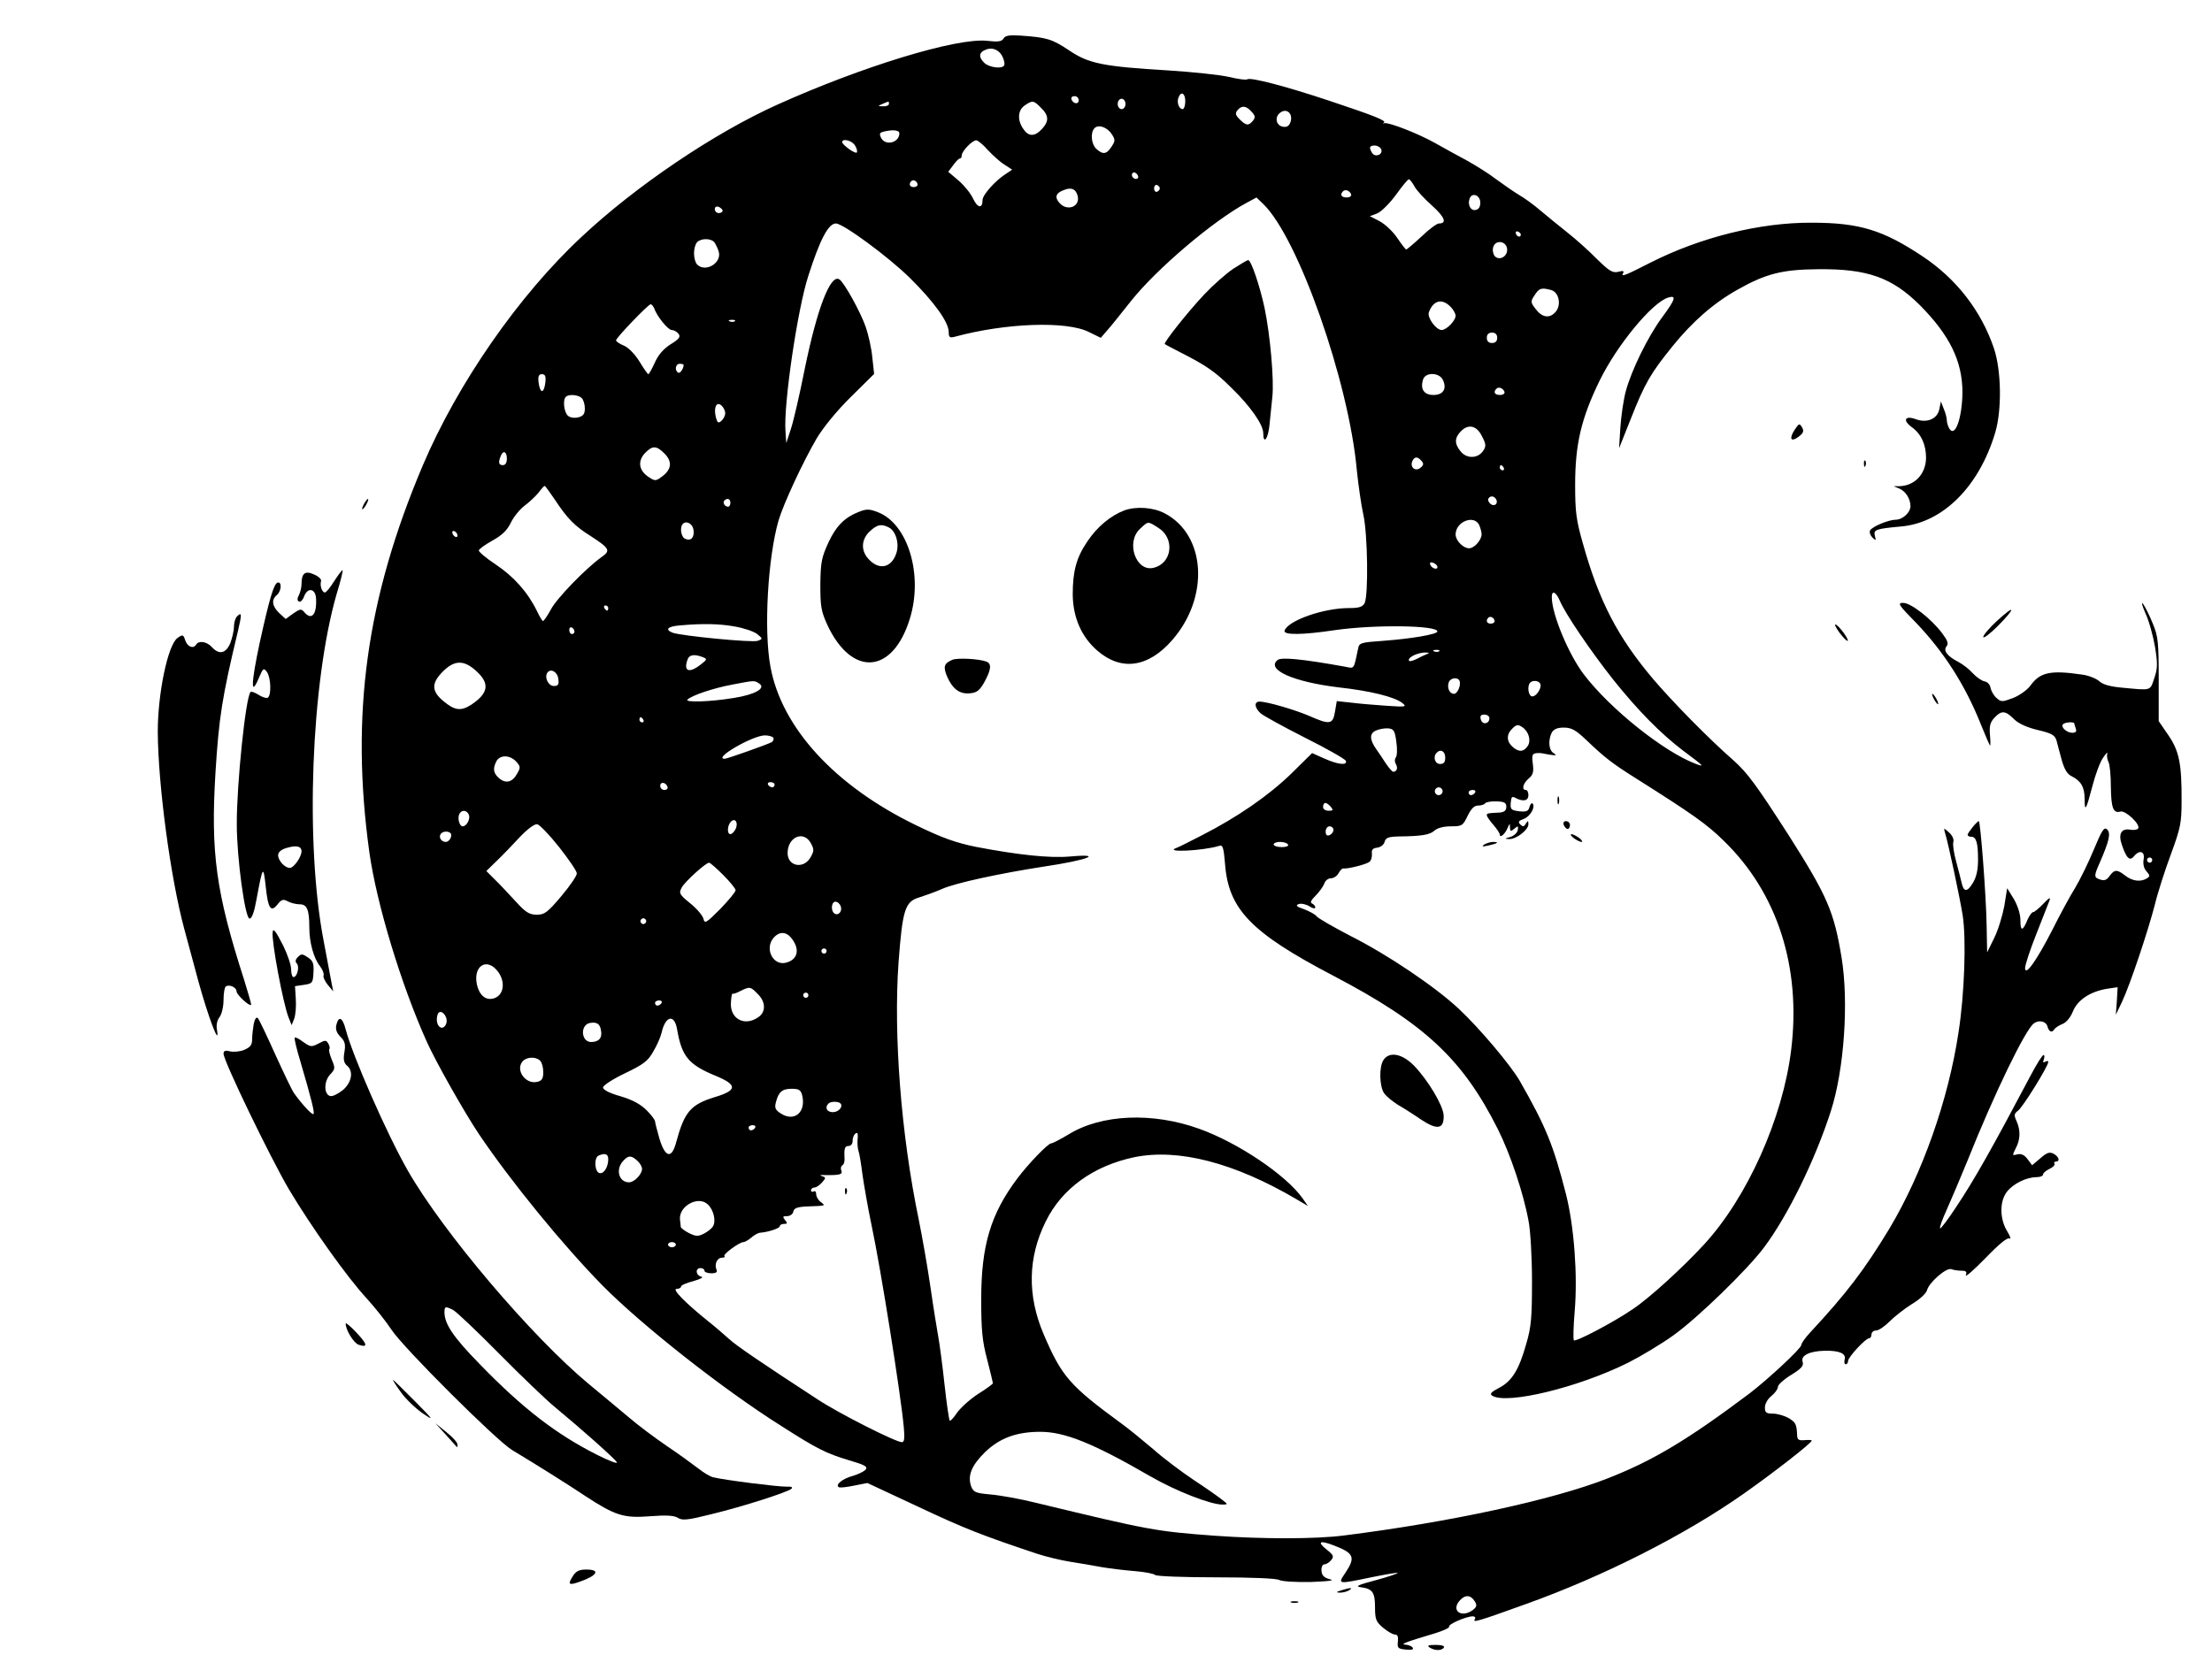<?xml version="1.0" standalone="no"?>
<!DOCTYPE svg PUBLIC "-//W3C//DTD SVG 20010904//EN"
 "http://www.w3.org/TR/2001/REC-SVG-20010904/DTD/svg10.dtd">
<svg version="1.0" xmlns="http://www.w3.org/2000/svg"
 width="851pt" height="637pt" viewBox="0 0 851 637"
 preserveAspectRatio="xMidYMid meet">

<g transform="translate(0,637) scale(0.1,-0.1)"
fill="#000000" stroke="none">
<path d="M3861 6222 c-7 -12 -21 -14 -64 -9 -118 12 -481 -99 -807 -246 -242
-109 -543 -312 -752 -508 -243 -226 -478 -566 -611 -879 -218 -514 -279 -961
-206 -1490 28 -198 122 -509 221 -729 34 -76 144 -271 201 -356 122 -181 321
-425 475 -582 150 -152 463 -399 687 -540 139 -89 173 -106 263 -133 61 -18
71 -24 62 -36 -7 -7 -29 -18 -50 -24 -38 -10 -68 -34 -53 -43 4 -3 31 0 59 6
l51 10 197 -92 c176 -83 245 -110 458 -181 31 -10 87 -24 125 -30 37 -6 93
-15 123 -21 30 -5 87 -12 125 -15 39 -3 74 -10 79 -15 6 -5 111 -9 234 -9 135
0 231 -4 243 -10 11 -6 64 -9 121 -8 75 3 95 6 73 11 -22 6 -30 15 -31 33 -1
13 4 24 11 24 7 0 19 7 26 16 12 14 9 20 -16 40 -39 31 -29 38 26 17 79 -30
85 -46 44 -107 -29 -43 -30 -43 100 -16 54 11 100 19 102 17 2 -2 -36 -15 -84
-28 -69 -18 -81 -24 -58 -27 45 -6 55 -19 55 -77 0 -47 4 -56 31 -79 17 -14
37 -26 45 -26 11 0 14 -8 12 -27 -3 -25 0 -28 31 -31 21 -2 31 0 26 7 -3 6
-16 11 -28 12 -23 1 4 11 115 44 32 10 55 21 53 25 -5 9 66 40 91 40 8 0 12
-5 8 -11 -9 -14 5 -11 196 58 299 107 613 266 840 426 115 81 260 194 260 203
0 3 -12 3 -27 2 -22 -2 -28 1 -29 17 -2 45 -5 51 -33 68 -16 9 -43 17 -60 17
-26 0 -31 4 -31 24 0 14 11 33 25 44 14 11 25 27 25 35 0 8 23 29 51 46 40 25
49 35 44 51 -8 24 28 41 86 42 56 1 82 -11 76 -33 -3 -10 -1 -19 4 -19 5 0 9
6 9 13 0 14 67 87 81 87 5 0 9 7 9 15 0 8 8 15 18 15 10 0 33 16 52 35 19 19
57 49 86 67 30 18 55 41 58 54 8 29 74 87 93 80 8 -3 25 -6 39 -6 18 0 22 -4
17 -17 -3 -10 31 20 75 65 53 55 85 81 93 76 7 -4 3 8 -9 28 -29 47 -30 116 0
153 24 30 74 55 113 55 14 0 25 5 25 10 0 6 11 15 25 22 13 6 22 15 19 19 -3
5 0 9 5 9 18 0 12 19 -8 30 -16 8 -26 5 -51 -17 l-32 -27 -18 24 c-12 16 -24
21 -38 18 -21 -6 -21 -5 -7 23 18 34 19 69 3 105 -10 22 -10 28 6 40 18 13
116 171 116 187 0 5 -5 5 -12 1 -8 -5 -9 -2 -5 9 3 10 3 17 -1 17 -5 0 -28
-37 -52 -83 -146 -276 -215 -398 -283 -500 -32 -49 -61 -87 -63 -84 -3 3 9 36
26 73 17 38 53 123 80 189 103 258 223 505 255 527 19 14 47 8 52 -12 6 -22
18 -26 28 -9 4 5 18 14 31 19 14 6 30 25 39 48 18 44 66 76 131 87 l41 6 -3
-53 -4 -53 24 50 c31 66 99 269 126 373 11 46 39 133 62 195 37 100 41 122 41
202 1 145 -9 195 -51 256 l-37 54 0 160 c0 143 -2 166 -23 216 -12 30 -29 64
-37 75 -8 10 -4 -6 9 -36 14 -30 30 -89 37 -130 10 -64 10 -82 -3 -120 -17
-50 -9 -47 -127 -36 -43 4 -72 12 -85 25 -12 10 -41 22 -66 25 -122 18 -162 9
-199 -43 -12 -16 -41 -37 -66 -47 -43 -16 -46 -16 -65 1 -10 9 -20 27 -22 38
-2 13 -12 23 -23 25 -11 2 -31 16 -45 31 -14 16 -39 35 -56 44 -43 22 -59 44
-45 60 8 11 4 22 -17 50 -41 55 -120 117 -150 117 -23 0 -19 -7 50 -77 107
-112 189 -240 249 -391 17 -42 33 -79 35 -81 2 -2 2 16 0 40 -3 34 0 49 17 67
27 29 42 28 75 -5 17 -17 49 -32 91 -42 55 -13 67 -20 73 -41 3 -14 13 -47 20
-75 10 -35 21 -54 38 -62 36 -18 50 -42 50 -87 0 -54 6 -43 30 49 11 43 29 92
41 109 11 17 19 24 16 16 -2 -8 0 -23 5 -33 5 -9 9 -52 9 -94 1 -82 9 -104 37
-96 20 5 78 -50 68 -65 -3 -5 -16 -7 -29 -5 -36 7 -49 -16 -33 -60 17 -50 30
-62 46 -42 21 26 43 19 37 -12 -3 -18 1 -35 11 -46 14 -16 14 -19 2 -27 -24
-15 -56 -11 -83 10 -32 25 -42 25 -61 -1 -10 -15 -20 -19 -35 -14 -26 8 -26
13 -2 67 36 83 42 111 28 126 -12 11 -20 -2 -51 -76 -20 -49 -53 -116 -72
-148 -20 -32 -60 -106 -89 -164 -60 -117 -104 -179 -104 -145 0 11 19 70 43
130 24 61 47 119 51 130 5 14 -2 10 -23 -12 -17 -18 -35 -33 -40 -33 -5 0 -15
-14 -22 -30 -18 -44 -27 -45 -27 -1 0 23 -10 55 -25 81 l-26 42 -11 -69 c-7
-37 -24 -93 -39 -123 l-27 -55 -2 105 c-2 118 -24 400 -30 400 -7 0 -42 -44
-43 -52 0 -5 6 -8 14 -8 19 0 26 -23 26 -88 0 -39 -6 -67 -20 -90 -22 -36 -35
-35 -43 0 -3 13 -12 49 -21 82 -9 32 -14 66 -11 76 3 10 -4 25 -16 36 -21 19
-22 19 -16 -1 13 -42 56 -244 68 -318 14 -92 7 -301 -16 -449 -39 -261 -140
-545 -266 -756 -97 -160 -164 -248 -306 -401 -18 -19 -33 -41 -33 -47 0 -13
-128 -132 -200 -187 -236 -177 -370 -258 -547 -327 -209 -82 -607 -168 -1013
-219 -107 -14 -313 -14 -495 -1 -229 17 -251 21 -690 127 -60 15 -139 29 -175
32 -58 5 -65 9 -74 32 -14 41 2 80 54 131 56 54 121 78 212 78 94 0 202 -43
425 -172 99 -57 231 -108 276 -108 22 0 22 1 -3 20 -14 11 -62 45 -108 75 -46
31 -116 83 -155 118 -40 34 -94 78 -120 97 -201 147 -232 182 -302 346 -63
148 -61 294 8 433 62 127 184 215 342 248 169 34 383 -21 623 -162 l44 -26
-21 30 c-64 90 -249 214 -397 267 -180 65 -377 56 -502 -21 -32 -19 -62 -35
-68 -35 -12 0 -89 -80 -130 -135 -103 -137 -139 -259 -139 -465 0 -118 4 -161
23 -232 12 -47 22 -89 22 -91 0 -3 -26 -22 -58 -42 -32 -21 -68 -54 -81 -73
-12 -18 -25 -32 -27 -29 -3 3 -12 65 -20 138 -8 74 -19 157 -24 184 -5 28 -19
113 -30 190 -11 77 -32 196 -46 265 -67 323 -97 706 -77 987 15 201 25 233 78
249 22 7 62 21 89 33 51 23 223 60 391 86 169 25 236 51 102 39 -78 -7 -200 6
-362 37 -78 16 -129 34 -230 83 -312 151 -518 375 -561 611 -26 140 -10 418
31 561 19 65 94 226 147 317 26 43 78 107 132 160 l89 88 -7 64 c-3 34 -15 87
-25 116 -19 56 -84 174 -102 184 -34 21 -85 -111 -133 -345 -19 -96 -43 -200
-53 -230 l-18 -55 -3 45 c-8 102 46 470 88 599 45 140 77 201 106 201 28 0
203 -129 285 -210 94 -93 149 -170 149 -208 0 -20 4 -23 23 -18 194 53 431 62
517 18 l45 -22 25 29 c14 15 54 66 90 111 98 124 317 310 445 379 l39 21 26
-25 c134 -129 329 -682 360 -1024 6 -58 17 -135 25 -171 17 -75 20 -311 5
-341 -8 -15 -22 -19 -61 -19 -97 0 -234 -48 -247 -87 -5 -17 66 -17 193 2 152
22 395 19 395 -5 0 -11 -100 -28 -208 -36 -87 -6 -93 -8 -97 -30 -17 -81 -14
-77 -48 -70 -166 30 -248 38 -262 26 -45 -37 61 -84 234 -105 126 -14 217 -37
247 -61 17 -14 12 -15 -61 -10 -44 3 -105 8 -136 12 l-56 6 -7 -41 c-8 -49
-20 -51 -99 -16 -56 24 -162 55 -191 55 -22 0 -20 -23 4 -45 10 -9 88 -52 171
-94 84 -42 154 -82 157 -89 6 -18 -29 -15 -83 9 l-47 21 -81 -80 c-87 -84
-205 -166 -344 -237 -47 -24 -90 -46 -97 -48 -51 -19 104 -11 165 8 13 5 17
-7 22 -69 13 -175 100 -265 415 -430 353 -185 499 -321 635 -592 47 -94 98
-244 118 -354 7 -36 13 -139 13 -230 0 -140 -3 -177 -22 -241 -28 -101 -56
-145 -105 -170 -30 -16 -37 -23 -26 -30 56 -35 330 31 523 127 49 25 128 72
175 106 93 67 283 251 348 338 90 120 196 335 257 525 51 159 69 419 41 590
-29 177 -55 237 -203 470 -124 193 -159 241 -213 289 -96 84 -235 226 -309
313 -136 161 -208 299 -270 521 -26 90 -30 123 -30 226 0 156 23 255 94 401
67 137 202 301 264 320 33 10 28 -7 -24 -77 -55 -75 -117 -202 -139 -283 -9
-33 -18 -96 -21 -140 l-5 -80 45 113 c54 137 76 175 161 280 77 95 158 166
251 218 108 61 172 77 309 78 190 2 284 -32 391 -138 115 -116 164 -216 164
-336 -1 -98 -28 -175 -50 -140 -5 8 -10 23 -10 32 0 9 -5 29 -12 45 l-11 28
-6 -30 c-8 -38 -48 -54 -91 -38 -41 15 -51 -4 -16 -30 37 -26 56 -68 56 -119
-1 -62 -43 -107 -102 -109 l-23 0 22 -9 c24 -10 43 -39 43 -68 0 -24 -30 -52
-57 -52 -26 0 -90 -26 -98 -41 -4 -6 0 -18 8 -27 15 -14 15 -13 10 6 -6 24 4
27 101 36 160 14 300 153 362 361 26 87 24 239 -5 325 -49 144 -144 267 -275
354 -152 101 -243 129 -426 129 -199 1 -428 -56 -621 -154 -98 -50 -115 -57
-104 -39 4 7 -2 9 -19 4 -22 -5 -34 2 -82 49 -30 31 -83 78 -116 104 -33 26
-79 64 -103 84 -23 20 -60 47 -81 59 -22 13 -61 41 -89 61 -27 21 -77 52 -111
71 -34 18 -88 48 -120 66 -65 37 -180 82 -198 78 -6 -2 -7 -1 -2 2 13 7 -38
27 -209 84 -168 56 -302 91 -316 83 -5 -4 -37 1 -71 9 -35 8 -139 19 -233 25
-251 15 -307 26 -383 78 -65 43 -85 49 -185 56 -44 3 -60 0 -66 -11z m-2 -75
c5 -12 7 -25 4 -29 -8 -14 -56 -8 -75 9 -24 22 -23 42 5 52 27 11 55 -3 66
-32z m701 -167 c0 -16 -5 -30 -10 -30 -14 0 -24 26 -16 45 10 26 26 16 26 -15z
m-410 4 c0 -17 -22 -14 -28 4 -2 7 3 12 12 12 9 0 16 -7 16 -16z m180 -14 c0
-11 -7 -20 -15 -20 -8 0 -15 9 -15 20 0 11 7 20 15 20 8 0 15 -9 15 -20z
m-910 0 c0 -5 -10 -10 -22 -9 -22 0 -22 1 -3 9 11 5 21 9 23 9 1 1 2 -3 2 -9z
m585 -15 c31 -30 31 -52 3 -82 -28 -30 -52 -29 -72 2 -23 34 -20 71 6 89 30
21 35 20 63 -9z m810 -15 c15 -16 15 -22 5 -35 -17 -20 -26 -19 -51 6 -16 16
-18 23 -8 35 16 19 33 18 54 -6z m150 -39 c-5 -15 -13 -21 -28 -19 -28 4 -35
38 -11 55 25 18 49 -5 39 -36z m-688 -47 c14 -22 14 -26 -1 -49 -19 -29 -33
-31 -58 -8 -20 18 -24 63 -7 80 15 15 48 4 66 -23z m-817 3 c0 -36 -53 -50
-70 -18 -8 16 -6 20 8 24 35 9 62 7 62 -6z m-170 -48 c7 -11 9 -23 6 -26 -6
-6 -55 29 -56 40 0 16 40 6 50 -14z m511 -17 c19 -20 47 -46 64 -56 l29 -19
-24 -16 c-41 -26 -90 -81 -90 -101 0 -34 -19 -31 -36 5 -9 20 -34 51 -56 70
l-40 34 19 25 c10 14 21 26 26 26 4 0 7 5 7 12 0 16 40 58 56 58 6 0 27 -17
45 -38z m1513 3 c7 -20 -23 -32 -35 -14 -13 21 -11 29 10 29 10 0 22 -7 25
-15z m-937 -111 c-9 -9 -28 6 -21 18 4 6 10 6 17 -1 6 -6 8 -13 4 -17z m-847
-25 c0 -5 -7 -9 -15 -9 -15 0 -20 12 -9 23 8 8 24 -1 24 -14z m1911 -5 c7 -15
38 -48 68 -75 49 -44 59 -69 27 -69 -8 0 -38 -22 -67 -50 -29 -27 -56 -50 -59
-50 -3 0 -18 20 -35 45 -17 25 -47 53 -68 64 l-37 19 29 11 c16 7 48 39 72 72
23 32 45 59 49 59 4 0 13 -12 21 -26z m-979 -9 c0 -5 -5 -11 -11 -13 -6 -2
-11 4 -11 13 0 9 5 15 11 13 6 -2 11 -8 11 -13z m-317 -26 c14 -43 -38 -65
-69 -30 -20 22 -14 39 18 50 27 11 44 4 51 -20z m1053 3 c2 -7 -6 -12 -17 -12
-21 0 -27 11 -14 24 9 9 26 2 31 -12z m497 -32 c0 -16 -6 -26 -18 -28 -19 -4
-32 20 -23 44 9 25 41 13 41 -16z m-2915 -31 c0 -5 -7 -9 -15 -9 -8 0 -15 7
-15 15 0 9 6 12 15 9 8 -4 15 -10 15 -15z m3071 -92 c-1 -12 -15 -9 -19 4 -3
6 1 10 8 8 6 -3 11 -8 11 -12z m-3103 -29 c5 -7 13 -23 17 -36 13 -44 -51 -82
-83 -50 -7 7 -12 26 -12 43 0 17 5 36 12 43 16 16 53 15 66 0z m3050 -25 c4
-29 -30 -49 -48 -28 -6 8 -9 23 -5 35 9 28 49 23 53 -7z m169 -159 c31 -8 41
-59 17 -85 -23 -26 -52 -21 -77 13 -19 25 -19 28 -3 52 17 27 26 30 63 20z
m-387 -64 c11 -11 20 -27 20 -35 0 -19 -35 -55 -54 -55 -21 0 -56 48 -49 68
17 46 50 55 83 22z m-3063 -7 c10 -30 53 -83 67 -83 8 0 19 -6 26 -14 9 -12 4
-20 -30 -41 -28 -18 -48 -41 -61 -71 -11 -24 -22 -44 -25 -44 -2 0 -18 22 -34
49 -18 29 -43 54 -60 61 -17 7 -30 16 -30 20 0 10 122 137 133 139 4 0 10 -7
14 -16z m310 -49 c-3 -3 -12 -4 -19 -1 -8 3 -5 6 6 6 11 1 17 -2 13 -5z m2933
-64 c0 -13 -7 -20 -20 -20 -13 0 -20 7 -20 20 0 13 7 20 20 20 13 0 20 -7 20
-20z m-3130 -104 c0 -15 -14 -35 -21 -30 -15 9 -10 34 6 34 8 0 15 -2 15 -4z
m-532 -68 c-2 -18 -7 -33 -13 -33 -5 0 -11 15 -13 33 -3 24 1 32 13 32 12 0
16 -8 13 -32z m3452 12 c18 -35 3 -60 -35 -60 -37 0 -52 23 -40 60 9 28 60 27
75 0z m238 -48 c2 -7 -6 -12 -17 -12 -21 0 -27 11 -14 24 9 9 26 2 31 -12z
m-3550 -24 c7 -7 12 -25 12 -40 0 -21 -6 -29 -25 -34 -15 -4 -32 -1 -40 6 -15
13 -21 61 -8 73 11 11 48 8 61 -5z m552 -58 c0 -10 -7 -23 -15 -30 -12 -10
-15 -7 -21 14 -9 38 2 62 21 46 8 -7 15 -20 15 -30z m2912 -90 c15 -29 16 -37
4 -55 -20 -30 -63 -31 -86 -3 -25 30 -25 53 1 79 29 29 61 21 81 -21z m-3146
-65 c31 -31 28 -61 -8 -88 -25 -19 -28 -19 -52 -3 -38 24 -44 61 -15 92 29 30
44 30 75 -1z m-606 -20 c0 -16 -6 -25 -15 -25 -16 0 -19 9 -9 34 9 25 24 19
24 -9z m3519 -9 c9 -10 8 -16 -4 -26 -19 -16 -41 1 -32 24 8 20 21 20 36 2z
m316 -26 c3 -5 1 -10 -4 -10 -6 0 -11 5 -11 10 0 6 2 10 4 10 3 0 8 -4 11 -10z
m-3651 -122 c49 -74 76 -102 140 -142 72 -47 76 -55 40 -80 -60 -43 -173 -159
-195 -202 -13 -24 -27 -44 -30 -44 -3 0 -13 17 -23 38 -35 72 -89 133 -158
179 -38 25 -67 50 -66 55 2 6 26 23 53 38 36 20 56 39 70 68 11 23 35 52 52
65 18 13 42 36 54 50 11 15 22 27 24 27 3 0 20 -24 39 -52z m3621 2 c11 -17
-5 -32 -21 -19 -7 6 -11 15 -8 20 7 12 21 11 29 -1z m-2945 -15 c0 -8 -4 -15
-9 -15 -13 0 -22 16 -14 24 11 11 23 6 23 -9z m2880 -84 c5 -11 10 -28 10 -37
0 -22 -28 -54 -48 -54 -23 0 -52 30 -52 53 0 49 69 77 90 38z m-3022 -20 c4
-29 -9 -44 -31 -35 -17 6 -23 44 -10 58 14 14 38 0 41 -23z m-908 -22 c0 -6
-4 -7 -10 -4 -5 3 -10 11 -10 16 0 6 5 7 10 4 6 -3 10 -11 10 -16z m3770 -121
c0 -13 -23 -5 -28 10 -2 7 2 10 12 6 9 -3 16 -11 16 -16z m471 -130 c21 -50
118 -193 205 -303 95 -119 183 -208 267 -272 83 -62 87 -66 52 -53 -123 46
-331 212 -432 345 -59 78 -123 232 -123 297 0 28 16 21 31 -14z m-3661 -28 c0
-5 -2 -10 -4 -10 -3 0 -8 5 -11 10 -3 6 -1 10 4 10 6 0 11 -4 11 -10z m3410
-51 c0 -5 -7 -9 -15 -9 -15 0 -20 12 -9 23 8 8 24 -1 24 -14z m-2923 -20 c35
-6 73 -19 86 -29 22 -18 22 -19 2 -26 -20 -8 -294 19 -327 31 -31 12 -20 24
25 28 89 8 153 7 214 -4z m-617 -20 c0 -5 -4 -9 -10 -9 -5 0 -10 7 -10 16 0 8
5 12 10 9 6 -3 10 -10 10 -16z m3327 -75 c-3 -3 -12 -4 -19 -1 -8 3 -5 6 6 6
11 1 17 -2 13 -5z m-47 -11 c-8 -3 -27 -12 -42 -20 -18 -8 -28 -10 -28 -3 0
13 37 29 65 29 14 -1 16 -2 5 -6z m-2786 -12 c17 -7 17 -9 -9 -29 -45 -35 -67
-25 -49 22 7 17 27 19 58 7z m-870 -55 c51 -47 45 -84 -21 -128 -39 -25 -63
-23 -106 13 -48 39 -48 70 -3 115 45 45 82 45 130 0z m314 -29 c3 -21 -1 -27
-17 -27 -21 0 -37 32 -26 50 12 20 40 5 43 -23z m3466 -5 c9 -15 -6 -52 -20
-52 -18 0 -28 24 -20 45 6 16 32 20 40 7z m-2694 -12 c29 -18 -14 -43 -97 -56
-90 -15 -191 -18 -178 -6 19 17 101 44 170 57 88 17 87 17 105 5z m3005 0 c9
-14 -13 -50 -30 -50 -15 0 -21 40 -8 53 10 10 31 8 38 -3z m-195 -134 c0 -22
-27 -27 -33 -5 -4 14 0 19 14 19 10 0 19 -6 19 -14z m-3255 -6 c3 -5 1 -10 -4
-10 -6 0 -11 5 -11 10 0 6 2 10 4 10 3 0 8 -4 11 -10z m5505 -14 c0 -2 3 -11
6 -20 4 -11 0 -16 -14 -16 -21 0 -46 23 -35 33 7 8 43 10 43 3z m-2124 -14
c25 -16 35 -51 22 -72 -16 -24 -35 -26 -60 -3 -22 20 -23 46 -2 67 17 18 24
19 40 8z m-484 -57 c4 -27 3 -54 -2 -60 -5 -6 -5 -17 0 -25 9 -15 4 -30 -10
-30 -4 0 -17 15 -29 33 -11 17 -27 41 -35 52 -27 38 -28 61 -4 73 13 6 34 10
48 9 22 -2 26 -8 32 -52z m732 6 c70 -67 99 -89 186 -144 222 -140 277 -179
342 -243 206 -200 298 -486 259 -804 -32 -263 -169 -569 -336 -750 -82 -89
-211 -207 -275 -249 -73 -50 -218 -126 -225 -119 -3 3 -2 53 3 110 12 141 -2
327 -33 451 -49 191 -77 260 -178 437 -36 62 -154 202 -235 278 -91 85 -273
208 -418 281 -65 34 -123 67 -129 75 -5 7 -27 19 -48 27 -30 10 -34 15 -20 20
10 3 28 -1 41 -9 12 -8 22 -10 22 -4 0 6 -6 12 -12 15 -9 3 -4 13 14 31 14 14
29 35 33 46 3 11 15 20 25 20 11 0 24 9 30 20 6 11 14 19 18 18 14 -3 87 15
100 25 7 5 11 19 10 31 -2 16 3 22 21 24 13 2 26 12 28 23 4 15 15 19 52 20
89 1 121 6 139 22 12 11 36 17 64 17 42 0 46 2 64 40 14 28 25 40 41 40 12 0
24 4 27 9 3 4 22 8 43 7 31 -1 38 -5 38 -21 0 -14 -7 -20 -25 -22 -47 -2 -50
-3 -50 -10 0 -5 11 -21 25 -37 14 -16 25 -33 25 -38 0 -15 21 3 30 26 8 18 9
19 9 2 1 -16 3 -17 17 -5 14 12 16 11 13 -6 -2 -10 -15 -22 -29 -26 -22 -6
-22 -7 -4 -8 27 -1 74 35 74 57 0 15 -2 15 -10 2 -7 -12 -12 -12 -21 -3 -10
10 -7 14 14 22 25 10 45 46 33 59 -4 3 -9 -3 -12 -14 -4 -16 -12 -19 -40 -16
-30 4 -34 7 -32 32 2 24 5 27 19 19 29 -15 49 -11 49 11 0 11 -4 20 -10 20
-17 0 -11 25 11 44 17 14 20 25 16 57 -5 36 -2 41 23 41 3 1 21 -2 40 -6 27
-4 31 -3 18 5 -20 11 -23 50 -8 80 8 13 21 19 46 19 30 0 46 -9 88 -49z
m-3129 10 c3 -5 0 -13 -6 -17 -14 -8 -171 -64 -181 -64 -47 0 106 89 154 90
15 0 29 -4 33 -9z m2585 -76 c0 -18 -5 -25 -20 -25 -20 0 -28 28 -13 43 15 16
33 6 33 -18z m-3574 -16 c17 -19 17 -23 3 -47 -18 -33 -44 -39 -70 -16 -21 19
-24 36 -9 65 14 25 52 24 76 -2z m582 -97 c2 -7 -3 -12 -12 -12 -9 0 -16 7
-16 16 0 17 22 14 28 -4z m412 8 c0 -5 -4 -10 -9 -10 -6 0 -13 5 -16 10 -3 6
1 10 9 10 9 0 16 -4 16 -10z m2570 -25 c0 -8 -7 -15 -15 -15 -8 0 -15 7 -15
15 0 8 7 15 15 15 8 0 15 -7 15 -15z m125 -5 c-3 -5 -10 -10 -16 -10 -5 0 -9
5 -9 10 0 6 7 10 16 10 8 0 12 -4 9 -10z m-555 -55 c10 -13 9 -15 -9 -15 -12
0 -21 6 -21 15 0 8 4 15 9 15 5 0 14 -7 21 -15z m-3316 -31 c6 -16 -9 -44 -24
-44 -12 0 -20 28 -14 45 8 20 30 19 38 -1z m1025 -56 c-5 -10 -14 -18 -19 -18
-14 0 -12 34 2 48 17 17 30 -6 17 -30z m-678 -68 c37 -47 68 -92 68 -101 1 -8
-26 -48 -59 -87 -54 -64 -65 -72 -95 -72 -29 0 -43 9 -82 52 -27 29 -62 67
-80 84 l-32 32 42 41 c23 22 63 64 89 92 29 30 55 49 65 47 9 -2 47 -41 84
-88z m2979 66 c0 -8 -7 -16 -15 -20 -10 -4 -15 1 -15 14 0 11 7 20 15 20 8 0
15 -6 15 -14z m-3397 -12 c9 -10 -4 -34 -18 -34 -17 0 -28 17 -20 30 7 11 28
13 38 4z m1387 -40 c12 -22 12 -29 -1 -52 -26 -48 -89 -37 -89 15 0 63 63 89
90 37z m1835 -4 c4 -6 -7 -10 -24 -10 -17 0 -31 5 -31 10 0 6 11 10 24 10 14
0 28 -4 31 -10z m3325 -60 c0 -5 -4 -10 -10 -10 -5 0 -10 5 -10 10 0 6 5 10
10 10 6 0 10 -4 10 -10z m-5498 -57 c26 -26 48 -53 48 -59 0 -6 -27 -39 -59
-72 -55 -55 -60 -58 -65 -37 -3 12 -26 39 -51 59 -42 34 -44 39 -32 61 12 22
92 95 105 95 4 0 28 -21 54 -47z m452 -120 c8 -19 -8 -38 -23 -29 -16 10 -13
46 3 46 8 0 17 -8 20 -17z m-750 -64 c-3 -5 -10 -7 -15 -3 -5 3 -7 10 -3 15 3
5 10 7 15 3 5 -3 7 -10 3 -15z m558 -56 c37 -44 29 -86 -19 -98 -50 -12 -83
56 -46 97 20 23 46 23 65 1z m138 -53 c0 -5 -4 -10 -10 -10 -5 0 -10 5 -10 10
0 6 5 10 10 10 6 0 10 -4 10 -10z m-1271 -71 c36 -39 33 -95 -6 -110 -33 -12
-60 10 -69 56 -12 65 34 98 75 54z m1006 -94 c31 -30 32 -69 3 -89 -53 -38
-111 -7 -106 57 1 20 4 35 6 33 2 -2 15 2 30 10 36 18 39 18 67 -11z m195 -5
c0 -5 -4 -10 -10 -10 -5 0 -10 5 -10 10 0 6 5 10 10 10 6 0 10 -4 10 -10z
m-565 -30 c-3 -5 -10 -10 -16 -10 -5 0 -9 5 -9 10 0 6 7 10 16 10 8 0 12 -4 9
-10z m-827 -74 c-2 -12 -10 -21 -18 -21 -16 0 -25 28 -16 52 9 23 38 -4 34
-31z m887 -28 c18 -104 44 -135 148 -178 85 -35 84 -56 -3 -82 -94 -29 -117
-57 -149 -175 -17 -64 -42 -58 -64 15 -9 32 -17 62 -17 67 0 5 -14 24 -32 42
-23 23 -53 40 -100 54 -43 12 -68 25 -68 34 0 8 37 32 85 55 71 34 88 47 108
83 14 23 28 55 32 72 15 67 50 74 60 13z m-293 -3 c6 -29 -8 -45 -38 -45 -38
0 -43 64 -6 73 27 5 40 -2 44 -28z m-234 -117 c7 -7 12 -26 12 -44 0 -24 -5
-33 -22 -37 -45 -12 -86 44 -58 78 15 18 51 20 68 3z m1008 -133 c16 -65 -30
-104 -82 -70 -21 13 -25 22 -19 43 10 40 24 52 61 52 28 0 35 -5 40 -25z m147
-31 c12 -12 -6 -34 -29 -34 -23 0 -32 18 -17 33 8 9 38 9 46 1z m-328 -94 c-3
-5 -10 -10 -16 -10 -5 0 -9 5 -9 10 0 6 7 10 16 10 8 0 12 -4 9 -10z m394 -47
c-1 -16 1 -35 4 -43 3 -8 10 -49 15 -90 6 -41 21 -129 35 -195 36 -169 113
-655 124 -777 4 -43 2 -58 -7 -58 -24 0 -245 112 -325 165 -221 144 -313 207
-340 232 -17 15 -52 46 -80 68 -91 73 -141 125 -122 125 9 0 17 4 17 9 0 5 21
14 48 21 28 8 40 15 30 17 -22 5 -24 33 -3 33 8 0 15 -4 15 -10 0 -5 12 -10
26 -10 19 0 25 4 20 15 -8 21 3 45 22 45 8 0 13 3 9 6 -7 7 58 54 73 54 6 0
19 8 30 17 11 10 26 18 33 19 31 2 77 17 77 25 0 5 7 9 16 9 14 0 14 3 4 15
-10 13 -9 15 8 15 12 0 22 8 24 17 2 13 14 18 48 20 79 3 77 2 58 17 -10 7
-18 21 -18 30 0 10 -4 14 -10 11 -5 -3 -10 -1 -10 4 0 6 6 11 13 11 7 0 20 9
29 19 16 18 16 20 0 25 -10 3 -7 5 8 4 61 -1 72 2 67 17 -4 8 -2 17 4 21 6 3
9 16 8 27 -2 38 1 47 16 47 8 0 15 8 15 18 0 17 8 32 17 32 3 0 4 -12 2 -27z
m-959 -74 c0 -31 -18 -59 -35 -53 -18 7 -20 60 -2 67 25 11 37 6 37 -14z m112
-6 c10 -9 18 -23 18 -31 0 -21 -30 -52 -50 -52 -39 0 -53 49 -23 82 20 22 31
23 55 1z m272 -169 c22 -21 31 -64 19 -83 -5 -9 -22 -22 -36 -29 -22 -11 -31
-10 -57 3 -16 8 -30 19 -31 23 0 4 -2 17 -3 28 -6 53 72 95 108 58z m-124
-154 c0 -5 -7 -10 -15 -10 -8 0 -15 5 -15 10 0 6 7 10 15 10 8 0 15 -4 15 -10z
m3074 -1373 c9 -15 7 -21 -8 -33 -44 -32 -85 -2 -50 37 21 23 42 22 58 -4z"/>
<path d="M5992 3290 c0 -14 2 -19 5 -12 2 6 2 18 0 25 -3 6 -5 1 -5 -13z"/>
<path d="M6016 3195 c4 -8 10 -15 15 -15 5 0 9 7 9 15 0 8 -7 15 -15 15 -9 0
-12 -6 -9 -15z"/>
<path d="M6054 3145 c11 -8 25 -15 30 -15 6 0 2 7 -8 15 -11 8 -25 15 -30 15
-6 0 -2 -7 8 -15z"/>
<path d="M5710 3120 c-11 -8 -7 -9 15 -4 37 8 45 14 19 14 -10 0 -26 -5 -34
-10z"/>
<path d="M3251 1784 c0 -11 3 -14 6 -6 3 7 2 16 -1 19 -3 4 -6 -2 -5 -13z"/>
<path d="M4745 5336 c-27 -18 -77 -62 -111 -98 -66 -70 -158 -187 -153 -192 2
-2 31 -17 64 -34 96 -49 131 -73 194 -136 71 -69 121 -140 121 -173 0 -46 19
-22 24 32 3 30 8 79 11 108 7 64 -8 236 -30 342 -18 84 -52 185 -63 184 -4 0
-29 -15 -57 -33z"/>
<path d="M6905 4717 c-23 -35 -16 -50 14 -28 19 14 22 22 14 36 -10 17 -12 16
-28 -8z"/>
<path d="M7171 4584 c0 -11 3 -14 6 -6 3 7 2 16 -1 19 -3 4 -6 -2 -5 -13z"/>
<path d="M1400 4430 c-6 -11 -8 -20 -6 -20 3 0 10 9 16 20 6 11 8 20 6 20 -3
0 -10 -9 -16 -20z"/>
<path d="M4326 4406 c-53 -20 -105 -63 -143 -120 -42 -62 -56 -114 -56 -204 1
-89 34 -164 96 -217 91 -78 194 -64 286 41 145 165 131 406 -29 489 -44 23
-109 27 -154 11z m130 -67 c65 -40 54 -137 -18 -154 -68 -17 -108 99 -52 150
32 30 29 30 70 4z"/>
<path d="M3301 4399 c-52 -21 -85 -54 -114 -117 -26 -57 -30 -75 -31 -161 0
-85 3 -103 27 -156 94 -201 251 -190 317 23 53 169 -7 367 -123 411 -33 13
-44 13 -76 0z m119 -59 c27 -14 41 -64 28 -100 -18 -54 -64 -65 -103 -25 -34
33 -33 78 1 110 29 27 45 30 74 15z"/>
<path d="M1286 4134 c-15 -24 -31 -44 -36 -44 -11 0 -20 27 -15 43 3 7 -8 18
-26 26 -35 16 -49 6 -49 -37 0 -13 -5 -32 -10 -42 -7 -13 -7 -21 0 -25 6 -3
15 6 20 20 14 37 45 30 46 -10 3 -61 -18 -84 -46 -50 -11 13 -16 12 -42 -6
l-29 -21 -25 23 c-27 26 -31 51 -9 69 18 15 20 53 3 48 -15 -5 -32 -64 -69
-232 -33 -155 -35 -210 -4 -137 17 40 19 42 32 25 15 -21 18 -90 3 -99 -5 -3
-21 2 -35 11 -14 9 -28 14 -31 11 -19 -18 -54 -361 -53 -510 0 -130 32 -362
49 -362 9 0 18 24 27 75 24 129 26 131 35 51 9 -88 20 -104 46 -71 15 19 22
21 40 11 11 -6 32 -11 45 -11 28 0 37 -20 37 -90 0 -57 17 -118 41 -148 10
-13 16 -29 14 -35 -3 -7 5 -23 16 -37 l21 -25 -6 30 c-3 17 -17 91 -31 165
-72 375 -48 994 50 1334 15 48 25 90 23 92 -2 1 -16 -17 -32 -42z m-126 -1040
c0 -22 -30 -64 -45 -64 -19 0 -45 28 -45 49 0 12 12 22 33 28 37 11 57 7 57
-13z"/>
<path d="M7682 3980 c-28 -26 -52 -54 -52 -61 0 -8 26 12 57 43 70 71 67 84
-5 18z"/>
<path d="M912 3998 c-7 -7 -12 -25 -12 -40 0 -16 -7 -44 -14 -63 -17 -40 -43
-46 -71 -15 -19 21 -50 26 -60 10 -11 -18 -33 -10 -42 15 -8 24 -10 24 -30 10
-37 -26 -76 -213 -76 -360 1 -205 49 -564 102 -760 10 -38 35 -130 55 -204 36
-131 82 -254 71 -186 -4 19 0 38 9 50 9 11 16 41 16 67 0 26 4 49 9 52 14 9
41 -4 41 -19 0 -13 50 -59 56 -52 2 1 -11 45 -27 97 -108 335 -129 488 -110
797 13 210 25 289 87 547 15 64 14 72 -4 54z"/>
<path d="M7060 3965 c0 -5 11 -23 25 -40 13 -16 24 -25 24 -20 0 6 -11 24 -24
40 -14 17 -25 26 -25 20z"/>
<path d="M3664 3831 c-32 -14 -36 -26 -21 -63 21 -49 49 -70 88 -66 27 2 38
11 56 43 26 47 29 71 8 79 -30 11 -111 15 -131 7z"/>
<path d="M7440 3680 c6 -11 13 -20 16 -20 2 0 0 9 -6 20 -6 11 -13 20 -16 20
-2 0 0 -9 6 -20z"/>
<path d="M1049 2783 c-5 -35 40 -274 61 -328 l12 -30 10 25 c5 14 8 48 6 75
l-3 50 34 5 c33 5 35 7 37 48 2 35 -2 45 -22 58 -21 14 -25 14 -38 1 -10 -10
-11 -18 -4 -25 11 -11 2 -52 -13 -52 -5 0 -9 14 -9 30 0 17 -14 57 -30 90 -29
57 -39 70 -41 53z"/>
<path d="M976 2429 c-3 -17 -6 -44 -6 -59 0 -21 -7 -30 -30 -40 -16 -7 -41 -9
-55 -6 -19 5 -25 2 -25 -9 0 -28 180 -400 251 -521 87 -146 225 -340 300 -421
31 -34 74 -88 95 -120 44 -68 404 -427 464 -463 93 -56 219 -135 280 -176 116
-76 149 -87 250 -79 64 5 93 3 108 -6 17 -11 37 -9 129 14 127 31 294 85 308
98 6 6 -1 9 -20 8 -29 -1 -237 25 -281 36 -11 2 -38 18 -59 35 -21 16 -74 55
-119 85 -44 30 -110 79 -146 110 -36 30 -105 88 -155 129 -219 182 -559 582
-696 821 -81 142 -211 438 -239 543 -12 47 -27 54 -36 18 -4 -17 1 -31 16 -46
17 -17 20 -29 15 -59 -5 -28 -2 -41 9 -51 27 -21 20 -65 -15 -95 -18 -14 -39
-25 -48 -23 -25 5 -26 56 -1 83 20 21 20 25 6 58 -8 19 -12 38 -9 40 3 3 1 12
-4 21 -8 14 -12 14 -38 0 -27 -14 -31 -13 -58 6 -16 12 -31 20 -33 17 -3 -2 7
-44 22 -93 43 -147 55 -196 50 -201 -5 -5 -44 37 -74 79 -8 10 -40 78 -73 150
-32 72 -63 136 -67 140 -6 6 -12 -4 -16 -23z m767 -1100 c12 -6 92 -82 177
-168 85 -86 182 -179 215 -206 104 -86 230 -198 238 -212 5 -8 -29 5 -75 28
-157 79 -286 178 -451 348 -103 105 -137 156 -137 201 0 23 3 24 33 9z"/>
<path d="M5322 2290 c-17 -27 -15 -101 3 -127 8 -12 32 -31 52 -44 21 -12 62
-38 91 -58 62 -41 88 -36 86 17 -2 38 -60 135 -114 191 -46 47 -96 56 -118 21z"/>
<path d="M1330 1277 c-1 -24 31 -76 50 -82 36 -12 34 2 -9 47 -22 24 -41 39
-41 35z"/>
<path d="M1542 1013 c18 -26 56 -62 83 -81 47 -32 45 -29 -30 47 -44 44 -81
81 -83 81 -2 0 11 -21 30 -47z"/>
<path d="M1715 849 c22 -24 41 -46 43 -48 1 -2 2 2 2 10 0 8 -19 29 -43 48
l-42 34 40 -44z"/>
<path d="M2204 305 c-21 -33 -16 -37 26 -22 69 24 81 47 25 47 -26 0 -39 -6
-51 -25z"/>
<path d="M5160 250 c-21 -7 -21 -8 -5 -9 11 0 27 4 35 9 18 11 5 11 -30 0z"/>
<path d="M4968 203 c6 -2 18 -2 25 0 6 3 1 5 -13 5 -14 0 -19 -2 -12 -5z"/>
<path d="M5500 30 c20 -13 47 -13 55 0 4 6 -9 10 -32 10 -28 0 -34 -3 -23 -10z"/>
</g>
</svg>

